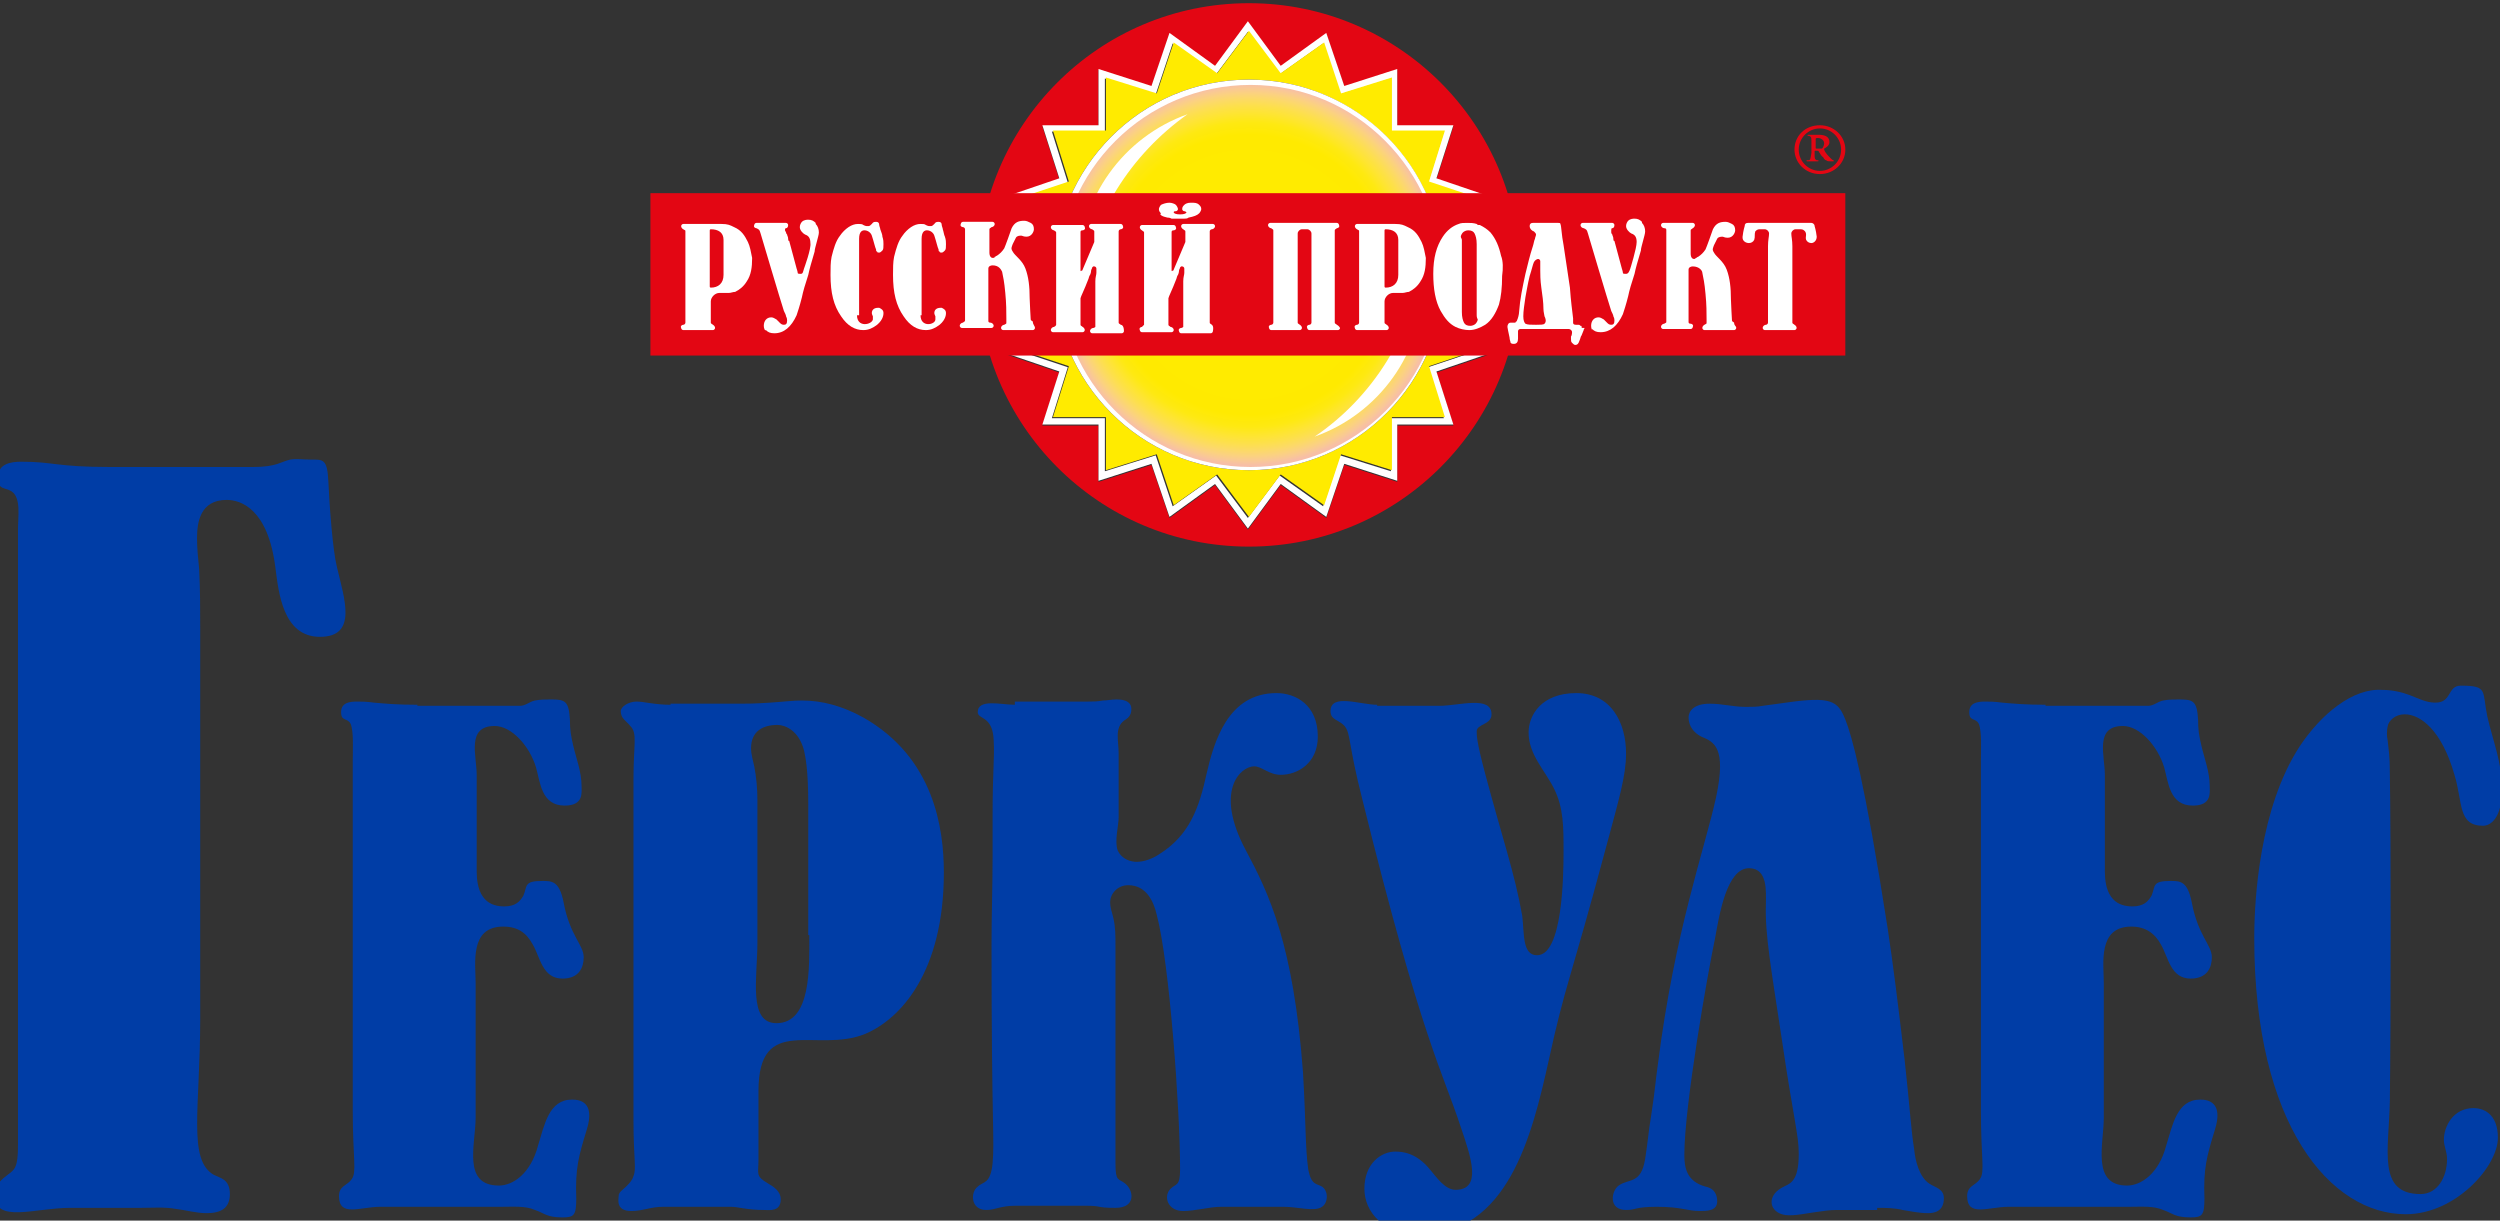 <svg width="170" height="83" viewBox="0 0 170 83" fill="none" xmlns="http://www.w3.org/2000/svg">
<rect x="0" y="0" width="170" height="83" fill="#333333" stroke="none"/>
<g clip-path="url(#clip0)">
<path fill-rule="evenodd" clip-rule="evenodd" d="M28.381 47.923C27.013 47.923 26.22 47.851 25.428 47.779C24.924 47.707 24.564 47.707 24.275 47.707C23.771 47.707 23.195 47.779 23.195 48.429C23.195 49.078 23.627 48.79 23.843 49.223C24.059 49.728 23.987 50.955 23.987 51.749V75.494C23.987 78.814 24.275 79.68 23.915 80.185C23.627 80.618 23.051 80.618 23.051 81.34C23.051 82.784 24.491 82.062 25.86 82.062H34.072C34.936 82.062 35.729 81.99 36.377 82.278C37.025 82.495 37.169 82.784 38.25 82.784C39.042 82.784 39.186 82.639 39.186 81.484C39.114 79.463 39.33 78.67 39.907 76.793C40.483 74.916 39.403 74.772 38.898 74.772C37.313 74.772 37.025 76.504 36.593 77.876C36.089 79.824 34.864 80.618 33.928 80.618C31.407 80.618 32.343 77.803 32.343 75.999V66.833C32.343 65.534 31.911 63.008 34.216 63.008C35.224 63.008 35.801 63.441 36.233 64.235C36.737 65.101 36.881 66.544 38.25 66.544C39.403 66.544 39.691 65.75 39.691 65.101C39.691 64.235 38.754 63.657 38.322 61.348C38.034 59.904 37.53 59.904 36.881 59.904C35.585 59.904 35.873 60.265 35.585 60.915C35.369 61.276 35.08 61.636 34.288 61.636C32.343 61.636 32.415 59.688 32.415 58.966V52.687C32.415 51.388 31.695 49.367 33.64 49.367C34.792 49.367 36.017 50.738 36.449 52.182C36.737 53.192 36.809 54.78 38.394 54.78C39.691 54.78 39.547 53.914 39.547 53.481C39.547 52.47 39.186 51.604 38.97 50.666C38.826 50.017 38.754 49.656 38.754 48.934C38.682 47.635 38.394 47.563 37.458 47.563C37.097 47.563 36.737 47.563 36.377 47.635C36.017 47.707 35.729 47.996 35.369 47.996H28.381V47.923Z" fill="#003DA6"/>
<path fill-rule="evenodd" clip-rule="evenodd" d="M45.597 47.924C44.517 47.924 43.796 47.707 43.292 47.707C42.716 47.707 42.212 48.068 42.212 48.357C42.212 48.862 42.572 49.006 42.86 49.367C43.364 49.872 43.076 50.594 43.076 52.976V76.144C43.076 78.814 43.292 79.464 43.076 79.969C43.004 80.257 42.788 80.474 42.572 80.691C42.356 80.907 42.067 81.051 42.067 81.34C42.067 81.557 41.851 82.35 42.932 82.35C43.724 82.35 44.228 82.062 45.093 82.062H49.703C50.207 82.062 50.783 82.278 51.936 82.278C52.296 82.278 53.089 82.423 53.089 81.557C53.089 80.979 52.584 80.691 52.224 80.474C51.36 79.969 51.576 79.825 51.576 78.886V74.195C51.576 68.854 55.538 71.669 58.851 70.297C61.228 69.287 64.182 66.111 64.182 59.327C64.182 56.368 63.533 51.532 58.707 48.79C57.267 47.996 55.898 47.635 54.529 47.635C53.881 47.635 53.449 47.707 52.368 47.779C51.288 47.851 50.783 47.851 50.351 47.851H45.597V47.924ZM55.033 63.585C55.033 65.751 55.178 69.576 52.8 69.576C50.856 69.576 51.504 66.472 51.504 64.091V54.419C51.504 53.625 51.432 52.831 51.288 52.11C51.216 51.749 51.072 51.316 51.072 50.883C51.072 49.728 51.864 49.295 52.873 49.295C53.377 49.295 54.313 49.656 54.673 51.027C54.745 51.388 54.962 52.182 54.962 54.708V63.585H55.033Z" fill="#003DA6"/>
<path fill-rule="evenodd" clip-rule="evenodd" d="M69.009 47.924C68.072 47.924 66.487 47.49 66.487 48.429C66.487 48.934 67.496 48.645 67.568 50.305C67.64 51.677 67.496 52.182 67.496 55.574V58.244C67.496 60.265 67.424 62.214 67.424 64.235C67.424 76.504 67.64 77.443 67.496 79.103C67.352 80.546 66.847 80.33 66.487 80.691C65.983 81.051 65.983 82.278 67.064 82.278C67.712 82.278 68 81.99 69.081 81.99H73.835C74.988 81.99 74.483 82.134 75.852 82.134C77.293 82.134 77.077 80.907 76.5 80.474C76.068 80.113 75.852 80.402 75.852 79.103V64.235C75.852 63.657 75.852 63.008 75.708 62.431C75.636 62.07 75.492 61.781 75.492 61.348C75.492 60.77 75.996 60.193 76.716 60.193C77.941 60.193 78.445 61.276 78.661 62.214C79.526 65.462 80.246 75.494 80.246 79.536C80.246 80.691 79.958 80.474 79.598 80.835C79.094 81.34 79.382 82.35 80.462 82.35C80.894 82.35 81.255 82.278 81.759 82.206C82.191 82.134 82.623 82.062 83.055 82.062H87.305C88.242 82.062 89.394 82.423 89.899 82.062C90.331 81.773 90.331 80.979 89.899 80.691C89.538 80.474 89.178 80.618 88.962 79.536C88.746 77.948 88.818 76.577 88.602 72.896C87.954 64.235 86.297 60.77 84.712 57.811C82.551 53.77 84.352 52.11 85.288 52.11C85.793 52.11 86.297 52.687 87.089 52.687C88.242 52.687 89.611 51.893 89.611 50.089C89.611 47.924 88.098 47.13 86.801 47.13C83.488 47.13 82.551 50.45 82.047 52.615C81.543 54.924 80.894 56.801 78.805 58.1C78.373 58.389 77.797 58.605 77.293 58.605C76.933 58.605 76.284 58.461 75.996 57.811C75.78 57.162 76.068 56.151 76.068 55.574V51.243C76.068 50.377 75.78 49.511 76.428 49.006C76.644 48.862 76.933 48.718 76.933 48.212C76.933 47.563 76.14 47.563 75.924 47.563C75.564 47.563 75.276 47.635 74.988 47.635C74.627 47.707 74.339 47.707 73.979 47.707H69.009V47.924Z" fill="#003DA6"/>
<path fill-rule="evenodd" clip-rule="evenodd" d="M93.644 47.924C92.492 47.924 90.475 47.13 90.475 48.357C90.475 49.006 91.123 48.934 91.483 49.439C91.843 49.944 91.699 50.666 92.636 54.347C96.669 70.658 98.11 72.896 99.335 76.649C100.055 78.742 100.775 80.907 98.975 80.907C98.254 80.907 97.678 80.041 97.246 79.536C96.309 78.381 95.373 78.309 94.869 78.309C93.932 78.309 92.78 79.103 92.78 80.835C92.78 82.423 94.076 83.938 96.525 83.938C102.504 83.938 104.161 77.298 105.314 72.102C106.466 66.833 106.682 67.05 109.275 57.378C110.068 54.419 110.572 52.759 110.572 51.243C110.572 49.151 109.564 47.13 107.186 47.13C104.809 47.13 103.945 48.645 103.945 49.8C103.945 51.316 105.025 52.326 105.674 53.625C106.322 54.924 106.322 56.224 106.322 57.883C106.322 59.616 106.25 64.957 104.521 64.957C103.513 64.957 103.657 63.513 103.513 62.286C103.009 59.399 102.144 56.945 100.992 52.615C100.415 50.45 100.415 50.017 100.415 49.728C100.415 49.223 101.424 49.295 101.424 48.573C101.424 47.274 99.191 47.996 97.894 47.996H93.644V47.924Z" fill="#003DA6"/>
<path fill-rule="evenodd" clip-rule="evenodd" d="M127.645 82.134C128.221 82.134 128.798 82.134 129.374 82.278C129.878 82.35 130.454 82.495 131.103 82.495C131.463 82.495 132.183 82.423 132.183 81.484C132.183 80.835 131.607 80.763 131.175 80.474C130.526 80.041 130.238 78.958 130.166 78.164C129.95 76.865 129.878 75.35 129.518 72.102C129.086 68.421 128.726 65.534 128.365 63.152C126.781 52.976 125.916 50.017 125.484 48.934C124.98 47.635 124.476 47.346 121.45 47.779C120.946 47.851 120.37 47.923 119.865 47.996C119.505 48.068 119.073 48.068 118.713 48.068C117.848 48.068 117.128 47.851 116.264 47.851C115.183 47.851 114.823 48.356 114.823 48.79C114.823 49.439 115.255 49.872 115.687 50.089C116.552 50.45 117.416 50.81 116.696 54.203C115.903 57.811 113.887 63.297 112.734 72.39C112.59 73.401 112.518 74.267 112.374 75.205C112.302 75.71 112.23 76.216 112.158 76.649C112.014 77.803 111.942 78.381 111.87 78.814C111.581 80.546 110.789 80.113 110.069 80.618C109.565 80.979 109.348 82.278 110.573 82.278C111.293 82.278 111.149 82.062 112.662 82.062C114.391 82.062 114.679 82.35 115.615 82.35C116.048 82.35 116.768 82.35 116.768 81.701C116.768 80.979 116.336 80.763 115.976 80.69C114.679 80.33 114.535 79.391 114.535 78.525C114.535 75.205 116.12 66.183 116.624 63.802C116.912 62.214 117.416 59.038 118.929 59.038C120.226 59.038 120.081 60.626 120.081 61.492C120.009 63.513 120.442 65.895 121.162 70.658C121.954 76.071 122.315 77.154 122.315 78.453C122.315 80.474 121.666 80.474 121.162 80.763C120.009 81.412 120.37 82.639 121.666 82.639C122.315 82.639 122.891 82.495 123.467 82.423C123.971 82.35 124.403 82.278 124.908 82.278H127.645V82.134Z" fill="#003DA6"/>
<path fill-rule="evenodd" clip-rule="evenodd" d="M139.096 47.923C137.727 47.923 136.935 47.851 136.143 47.779C135.638 47.707 135.278 47.707 134.99 47.707C134.486 47.707 133.91 47.779 133.91 48.429C133.91 49.078 134.342 48.79 134.558 49.223C134.774 49.728 134.702 50.955 134.702 51.749V75.494C134.702 78.814 134.99 79.68 134.63 80.185C134.342 80.618 133.766 80.618 133.766 81.34C133.766 82.784 135.206 82.062 136.575 82.062H144.787C145.651 82.062 146.444 81.99 147.092 82.278C147.74 82.495 147.884 82.784 148.965 82.784C149.757 82.784 149.901 82.639 149.901 81.484C149.829 79.463 150.045 78.67 150.622 76.793C151.198 74.916 150.117 74.772 149.613 74.772C148.028 74.772 147.74 76.504 147.308 77.876C146.804 79.824 145.579 80.618 144.643 80.618C142.194 80.618 143.058 77.803 143.058 75.999V66.833C143.058 65.534 142.626 63.008 144.931 63.008C145.867 63.008 146.516 63.441 146.948 64.235C147.452 65.101 147.596 66.544 148.965 66.544C150.117 66.544 150.405 65.75 150.405 65.101C150.405 64.235 149.469 63.657 149.037 61.348C148.749 59.904 148.244 59.904 147.596 59.904C146.3 59.904 146.588 60.265 146.3 60.915C146.083 61.276 145.795 61.636 145.003 61.636C143.058 61.636 143.13 59.688 143.13 58.966V52.687C143.13 51.388 142.41 49.367 144.355 49.367C145.507 49.367 146.732 50.738 147.164 52.182C147.452 53.192 147.524 54.78 149.109 54.78C150.405 54.78 150.261 53.914 150.261 53.481C150.261 52.47 149.901 51.604 149.685 50.666C149.541 50.017 149.469 49.656 149.469 48.934C149.397 47.635 149.109 47.563 148.172 47.563C147.812 47.563 147.452 47.563 147.092 47.635C146.732 47.707 146.444 47.996 146.083 47.996H139.096V47.923Z" fill="#003DA6"/>
<path fill-rule="evenodd" clip-rule="evenodd" d="M156.387 50.738C153.649 54.924 153.289 61.131 153.289 63.802C153.289 76.504 158.476 82.567 163.59 82.567C166.975 82.567 169.857 79.319 169.857 77.371C169.857 75.71 168.848 75.35 168.2 75.35C166.831 75.35 166.183 76.577 166.183 77.515C166.183 77.948 166.399 78.309 166.399 78.814C166.399 80.041 165.751 81.196 164.598 81.196C161.645 81.196 162.437 78.237 162.509 74.917C162.581 69.287 162.581 56.873 162.509 52.543C162.509 51.388 162.437 51.099 162.365 50.377C162.293 50.017 162.293 49.728 162.365 49.367C162.437 49.006 162.87 48.573 163.518 48.573C164.598 48.573 166.039 49.656 166.903 52.687C167.48 54.563 167.12 56.151 168.848 56.151C169.353 56.151 170.145 55.646 170.145 53.625C170.145 51.893 169.497 50.305 169.137 48.717C168.776 46.985 169.209 46.624 167.336 46.624C166.399 46.624 166.759 47.779 165.607 47.779C164.959 47.779 164.454 47.49 163.878 47.274C163.302 47.057 162.653 46.913 162.005 46.913C159.988 46.769 157.827 48.573 156.387 50.738Z" fill="#003DA6"/>
<path fill-rule="evenodd" clip-rule="evenodd" d="M9.58 82.134C10.373 82.134 11.165 82.062 11.957 82.206C12.606 82.278 13.326 82.495 14.046 82.495C15.055 82.495 15.631 82.134 15.631 81.196C15.631 80.185 14.983 80.113 14.551 79.897C12.75 78.886 13.614 75.35 13.614 69.287V42.871C13.614 41.5 13.614 40.056 13.542 38.685C13.47 37.964 13.398 37.314 13.398 36.592C13.398 35.51 13.614 33.994 15.415 33.994C16.352 33.994 18.224 34.571 18.729 38.613C18.945 40.273 19.233 43.304 21.754 43.304C24.347 43.304 23.411 40.706 22.907 38.541C22.619 37.386 22.402 34.355 22.33 32.767C22.258 31.179 21.97 31.251 21.106 31.251C20.602 31.251 20.169 31.179 19.737 31.251C19.089 31.396 18.801 31.756 17.216 31.756H7.491C3.818 31.756 3.674 31.396 1.44 31.396C0.72 31.396 -0.144 31.54 -0.144 32.478C-0.144 33.344 0.36 33.128 0.792 33.416C1.44 33.85 1.224 35.149 1.224 35.87V77.876C1.224 79.391 1.008 79.536 0.504 79.897C0.144 80.185 -0.36 80.546 -0.36 81.268C-0.36 83.216 2.377 82.134 4.754 82.134H9.58Z" fill="#003DA6"/>
<path d="M72.251 18.693C72.251 11.692 77.942 5.99 84.929 5.99C91.916 5.99 97.607 11.692 97.607 18.693C97.607 25.694 91.916 31.396 84.929 31.396C77.87 31.396 72.251 25.694 72.251 18.693Z" fill="white"/>
<path d="M66.487 18.693C66.487 8.517 74.699 0.217 84.928 0.217C95.085 0.217 103.369 8.444 103.369 18.693C103.369 28.87 95.157 37.17 84.928 37.17C74.699 37.17 66.487 28.87 66.487 18.693ZM84.856 36.015L87.089 32.983L90.187 35.221L91.411 31.612L95.013 32.767V28.942H98.831L97.678 25.333L101.28 24.106L99.047 21.003L102.072 18.765L99.047 16.528L101.28 13.424L97.678 12.197L98.831 8.589H95.013V4.764L91.411 5.918L90.187 2.31L87.089 4.547L84.856 1.516L82.623 4.547L79.526 2.31L78.301 5.918L74.699 4.764V8.589H70.881L72.034 12.197L68.432 13.424L70.665 16.528L67.64 18.765L70.665 21.003L68.432 24.106L72.034 25.333L70.881 28.942H74.699V32.767L78.301 31.612L79.526 35.221L82.623 32.983L84.856 36.015Z" fill="#E30613"/>
<path d="M82.622 32.911L79.525 35.149L78.3 31.54L74.699 32.695V28.87H70.881L72.033 25.261L68.432 24.034L70.665 20.93L67.64 18.693L70.665 16.456L68.432 13.352L72.033 12.125L70.881 8.517H74.699V4.691L78.3 5.846L79.525 2.237L82.622 4.475L84.856 1.443L87.088 4.475L90.186 2.237L91.41 5.846L95.012 4.691V8.517H98.83L97.677 12.125L101.279 13.352L99.046 16.456L102.072 18.693L99.046 20.93L101.279 24.034L97.677 25.261L98.83 28.87H95.012V32.695L91.41 31.54L90.186 35.149L87.088 32.911L84.856 35.943L82.622 32.911ZM84.856 35.221L87.016 32.334L89.97 34.427L91.122 30.963L94.58 32.045V28.436H98.182L97.101 24.972L100.559 23.817L98.47 20.858L101.351 18.693L98.47 16.528L100.559 13.569L97.101 12.414L98.182 8.95H94.58V5.341L91.122 6.423L89.97 2.959L87.016 5.052L84.856 2.165L82.694 5.052L79.741 2.959L78.588 6.423L75.131 5.341V8.95H71.529L72.61 12.414L69.152 13.569L71.241 16.528L68.36 18.693L71.241 20.858L69.152 23.817L72.61 24.972L71.529 28.436H75.131V32.045L78.588 30.963L79.741 34.427L82.694 32.334L84.856 35.221Z" fill="white"/>
<path d="M82.766 32.262L79.813 34.355L78.66 30.89L75.203 31.973V28.364H71.601L72.682 24.9L69.224 23.745L71.313 20.786L68.432 18.621L71.313 16.456L69.224 13.496L72.682 12.342L71.601 8.877H75.203V5.269L78.66 6.351L79.813 2.887L82.766 4.98L84.927 2.093L87.088 4.98L90.042 2.887L91.194 6.351L94.652 5.269V8.877H98.254L97.173 12.342L100.631 13.496L98.542 16.456L101.423 18.621L98.542 20.786L100.631 23.745L97.173 24.9L98.254 28.364H94.652V31.973L91.194 30.89L90.042 34.355L87.088 32.262L84.927 35.149L82.766 32.262ZM71.673 18.693C71.673 25.983 77.58 31.973 84.927 31.973C92.203 31.973 98.182 26.055 98.182 18.693C98.182 11.403 92.275 5.413 84.927 5.413C77.58 5.413 71.673 11.403 71.673 18.693Z" fill="#FFEB00"/>
<path d="M71.674 18.693C71.674 11.403 77.581 5.413 84.928 5.413C92.275 5.413 98.182 11.331 98.182 18.693C98.182 25.983 92.275 31.973 84.928 31.973C77.581 31.973 71.674 25.983 71.674 18.693ZM72.25 18.693C72.25 25.694 77.941 31.396 84.928 31.396C91.915 31.396 97.606 25.694 97.606 18.693C97.606 11.692 91.915 5.99 84.928 5.99C77.869 5.99 72.25 11.692 72.25 18.693Z" fill="white"/>
<path d="M96.71 17.879C96.784 18.322 96.784 18.765 96.784 19.208C96.784 24.006 93.755 28.14 89.397 29.69C93.311 27.032 96.045 22.751 96.71 17.879ZM73.364 18.248C73.364 13.451 76.393 9.317 80.752 7.767C76.91 10.498 74.177 14.705 73.512 19.651C73.364 19.134 73.364 18.691 73.364 18.248ZM72.034 18.765C72.034 25.925 77.871 31.756 85.037 31.756C92.204 31.756 98.041 25.925 98.041 18.765C97.966 11.605 92.204 5.774 85.037 5.774C77.871 5.774 72.034 11.605 72.034 18.765Z" fill="url(#paint0_radial)"/>
<path d="M123.754 11.837C124.691 11.837 125.483 11.115 125.483 10.177C125.483 9.238 124.691 8.517 123.754 8.517C122.746 8.517 122.025 9.238 122.025 10.177C122.025 11.043 122.746 11.837 123.754 11.837ZM123.754 8.733C124.547 8.733 125.195 9.383 125.195 10.177C125.195 10.97 124.547 11.62 123.754 11.62C122.962 11.62 122.314 10.97 122.314 10.177C122.314 9.383 122.962 8.733 123.754 8.733Z" fill="#E30613"/>
<path d="M122.962 10.898H122.89C122.818 10.898 122.818 10.97 122.89 10.97C123.034 10.97 123.178 10.97 123.25 10.97C123.394 10.97 123.538 10.97 123.61 10.97C123.682 10.97 123.682 10.898 123.61 10.898H123.538C123.394 10.826 123.394 10.754 123.394 10.465V10.321C123.394 10.249 123.394 10.249 123.466 10.249H123.538C123.61 10.249 123.682 10.249 123.682 10.321C123.754 10.393 123.826 10.61 123.97 10.682C124.043 10.826 124.115 10.898 124.187 10.898C124.259 10.97 124.331 10.97 124.475 10.97C124.547 10.97 124.619 10.97 124.691 10.97C124.691 10.97 124.691 10.97 124.691 10.898C124.619 10.898 124.547 10.826 124.475 10.754C124.331 10.61 124.115 10.393 124.043 10.177C124.043 10.104 124.043 10.104 124.043 10.104C124.187 10.032 124.403 9.888 124.403 9.671C124.403 9.31 124.115 9.166 123.682 9.166C123.394 9.166 123.106 9.166 122.962 9.166C122.89 9.166 122.89 9.238 122.962 9.238H123.034C123.178 9.31 123.178 9.383 123.178 9.671V10.393C123.106 10.826 123.106 10.898 122.962 10.898ZM123.466 9.599C123.466 9.527 123.466 9.455 123.466 9.455C123.466 9.383 123.538 9.383 123.61 9.383C123.826 9.383 124.043 9.527 124.043 9.744C124.043 9.888 123.97 10.032 123.898 10.104C123.826 10.104 123.754 10.104 123.682 10.104C123.61 10.104 123.61 10.104 123.538 10.104C123.466 10.104 123.466 10.104 123.466 10.032V9.599Z" fill="#E30613"/>
<path d="M125.482 13.136H44.228V24.178H125.482V13.136Z" fill="#E30613"/>
<path d="M107.547 22.23C107.547 22.157 107.547 22.157 107.475 22.157C107.403 22.085 107.403 22.085 107.331 22.085H107.259H107.187C107.115 22.085 106.971 22.085 106.971 21.941C106.971 21.941 106.971 21.724 106.971 21.652C106.899 21.003 106.827 20.57 106.755 19.559C106.611 18.621 106.467 17.61 106.323 16.672C106.179 15.95 106.179 15.373 106.107 15.229C106.107 15.157 106.035 15.157 105.963 15.157H104.234C104.09 15.157 104.018 15.229 104.018 15.373C104.018 15.59 104.234 15.734 104.306 15.734C104.378 15.806 104.45 15.878 104.45 15.95C104.45 16.023 104.378 16.167 104.378 16.239C104.306 16.384 104.306 16.528 104.234 16.744C104.018 17.394 103.874 18.044 103.729 18.621C103.513 19.631 103.369 20.281 103.297 21.219C103.297 21.364 103.225 21.652 103.153 21.797C103.153 21.797 103.153 21.869 103.081 21.869C103.081 21.941 103.009 21.941 103.009 21.941H102.937H102.721C102.577 21.941 102.505 22.085 102.505 22.23C102.505 22.302 102.577 22.59 102.649 22.951C102.649 23.096 102.721 23.24 102.721 23.312C102.793 23.384 102.865 23.384 102.937 23.384C103.153 23.384 103.225 23.24 103.225 23.024V22.735C103.225 22.663 103.225 22.518 103.225 22.518C103.225 22.446 103.297 22.374 103.369 22.374H103.729H104.882C104.954 22.374 104.954 22.374 105.026 22.374H106.683C106.755 22.374 106.899 22.446 106.899 22.59C106.899 22.59 106.899 22.807 106.827 22.879C106.827 22.951 106.827 23.024 106.827 23.024C106.827 23.168 106.827 23.24 106.899 23.312C106.971 23.384 107.043 23.457 107.115 23.457C107.259 23.457 107.331 23.384 107.403 23.168C107.475 23.024 107.475 22.879 107.547 22.807C107.619 22.663 107.619 22.59 107.691 22.446C107.691 22.374 107.763 22.302 107.763 22.302C107.547 22.302 107.547 22.302 107.547 22.23C107.547 22.302 107.547 22.23 107.547 22.23ZM105.026 22.013C104.954 22.085 104.738 22.085 104.45 22.085C104.09 22.085 103.874 22.085 103.729 22.013C103.657 21.941 103.585 21.797 103.585 21.508C103.585 21.147 103.657 20.714 103.729 20.209C103.802 19.848 103.874 19.343 104.018 18.765C104.162 18.332 104.234 17.971 104.306 17.827C104.378 17.683 104.522 17.61 104.594 17.61C104.666 17.61 104.738 17.683 104.738 17.755C104.738 17.827 104.738 17.971 104.738 18.044V18.404C104.738 18.621 104.738 19.054 104.81 19.559C104.882 20.064 104.954 20.57 104.954 21.003C104.954 21.219 105.026 21.436 105.026 21.508C105.17 21.797 105.098 21.941 105.026 22.013Z" fill="white"/>
<path d="M51.938 22.157C51.938 21.797 52.154 21.58 52.442 21.58C52.586 21.58 52.658 21.652 52.802 21.724L52.874 21.797L52.946 21.869L53.018 21.941C53.09 22.013 53.162 22.085 53.306 22.085C53.45 22.085 53.522 22.013 53.522 21.797C53.522 21.724 53.522 21.652 53.45 21.508C53.45 21.436 53.378 21.291 53.306 21.147C53.09 20.497 51.721 15.878 51.721 15.878C51.649 15.59 51.577 15.59 51.433 15.518C51.361 15.518 51.217 15.445 51.289 15.301C51.289 15.229 51.361 15.157 51.433 15.157H51.505H53.45C53.522 15.157 53.594 15.229 53.594 15.301C53.594 15.445 53.522 15.518 53.45 15.518C53.378 15.518 53.378 15.59 53.378 15.662L53.45 15.806C53.45 15.806 53.45 15.878 53.522 15.95C53.522 16.023 53.594 16.095 53.594 16.239C53.594 16.311 53.594 16.384 53.666 16.384L54.17 18.26C54.17 18.26 54.243 18.477 54.243 18.549C54.243 18.621 54.315 18.621 54.459 18.621C54.603 18.621 54.603 18.477 54.675 18.26C54.675 18.26 55.179 16.889 55.107 16.528C55.107 16.167 54.963 16.023 54.747 15.95C54.603 15.878 54.387 15.662 54.387 15.445C54.387 15.301 54.459 15.157 54.531 15.084C54.675 14.94 54.891 14.94 54.963 14.94C55.179 14.94 55.323 15.012 55.467 15.157C55.467 15.157 55.467 15.157 55.467 15.229C55.611 15.373 55.683 15.59 55.683 15.806C55.683 15.95 55.611 16.167 55.539 16.456C55.467 16.744 55.395 16.961 55.395 17.105C55.179 17.827 55.035 18.332 54.963 18.693C54.747 19.343 54.603 19.848 54.531 20.209C54.387 20.786 54.243 21.219 54.17 21.436C53.81 22.23 53.306 22.663 52.658 22.663C52.37 22.663 52.226 22.59 52.081 22.446C52.01 22.518 51.938 22.302 51.938 22.157Z" fill="white"/>
<path d="M108.196 22.157C108.196 21.797 108.412 21.58 108.7 21.58C108.844 21.58 108.916 21.652 109.06 21.724L109.132 21.797L109.204 21.869L109.276 21.941C109.348 22.013 109.42 22.085 109.565 22.085C109.709 22.085 109.781 22.013 109.781 21.797C109.781 21.724 109.781 21.652 109.709 21.508C109.709 21.436 109.637 21.291 109.565 21.147C109.348 20.497 107.98 15.878 107.98 15.878C107.908 15.589 107.836 15.589 107.692 15.517C107.62 15.517 107.476 15.445 107.476 15.301C107.476 15.229 107.548 15.156 107.62 15.156H107.692H109.637C109.709 15.156 109.781 15.229 109.781 15.301C109.781 15.445 109.709 15.517 109.637 15.517C109.565 15.517 109.565 15.589 109.565 15.662V15.806C109.565 15.806 109.565 15.878 109.637 15.95C109.637 16.023 109.709 16.095 109.709 16.239C109.709 16.311 109.709 16.384 109.781 16.384L110.285 18.26C110.285 18.26 110.357 18.477 110.357 18.549C110.357 18.621 110.429 18.621 110.573 18.621C110.717 18.621 110.789 18.477 110.861 18.26C110.861 18.26 111.293 16.889 111.293 16.456C111.293 16.095 111.149 15.95 110.933 15.878C110.789 15.806 110.573 15.589 110.573 15.373C110.573 15.229 110.645 15.084 110.717 15.012C110.861 14.868 111.077 14.868 111.149 14.868C111.365 14.868 111.509 14.94 111.654 15.084C111.654 15.084 111.654 15.084 111.654 15.156C111.798 15.301 111.87 15.517 111.87 15.734C111.87 15.878 111.798 16.095 111.726 16.384C111.654 16.672 111.582 16.889 111.582 17.033C111.365 17.755 111.221 18.26 111.149 18.621C110.933 19.27 110.789 19.776 110.717 20.137C110.573 20.714 110.429 21.147 110.357 21.363C109.997 22.157 109.493 22.59 108.844 22.59C108.556 22.59 108.412 22.518 108.268 22.374C108.268 22.518 108.196 22.302 108.196 22.157Z" fill="white"/>
<path d="M79.381 14.796C79.453 14.796 79.525 14.796 79.669 14.868C79.741 14.868 79.885 14.868 79.957 14.868C80.029 14.868 80.029 14.868 80.101 14.868C80.173 14.868 80.173 14.868 80.245 14.868C80.317 14.868 80.389 14.868 80.534 14.868C80.606 14.868 80.75 14.868 80.822 14.796C81.182 14.723 81.398 14.651 81.542 14.507C81.614 14.435 81.686 14.29 81.686 14.218C81.686 14.074 81.614 14.002 81.542 13.93C81.398 13.785 81.254 13.785 80.966 13.785C80.75 13.785 80.606 13.857 80.534 13.93C80.462 14.002 80.389 14.074 80.389 14.218C80.389 14.29 80.462 14.363 80.534 14.363C80.606 14.363 80.678 14.435 80.678 14.435C80.678 14.507 80.534 14.579 80.245 14.579C79.957 14.579 79.813 14.507 79.813 14.435C79.813 14.363 79.885 14.363 79.957 14.363C80.029 14.363 80.101 14.29 80.101 14.218C80.101 14.146 80.029 14.002 79.957 13.93C79.885 13.857 79.669 13.785 79.525 13.785C79.309 13.785 79.093 13.857 78.949 13.93C78.877 14.002 78.805 14.146 78.805 14.218C78.805 14.363 78.877 14.435 78.949 14.507C78.805 14.579 79.021 14.723 79.381 14.796Z" fill="white"/>
<path d="M118.064 22.302C118.064 22.374 117.992 22.446 117.92 22.446H115.903C115.831 22.446 115.759 22.374 115.759 22.302C115.759 22.157 115.903 22.085 115.903 22.085C116.047 22.013 116.047 22.013 116.047 21.941V21.724C116.047 21.291 116.047 20.714 115.975 19.992C115.903 19.198 115.831 18.91 115.759 18.549C115.759 18.404 115.542 18.116 115.11 18.116C114.966 18.116 114.822 18.188 114.822 18.332C114.822 18.404 114.822 18.404 114.822 18.477C114.822 18.549 114.822 18.549 114.822 18.549C114.822 18.549 114.822 18.621 114.822 18.693C114.822 18.765 114.822 18.837 114.822 18.91V21.869C114.822 21.941 114.822 22.013 114.966 22.013C115.038 22.013 115.182 22.085 115.11 22.23C115.11 22.302 115.038 22.374 114.966 22.374H114.822H113.093C113.021 22.374 112.949 22.302 112.949 22.23C112.949 22.085 113.093 22.013 113.165 22.013C113.309 21.941 113.309 21.941 113.309 21.869V15.662C113.309 15.59 113.309 15.517 113.165 15.517C113.093 15.517 112.949 15.445 112.949 15.301C112.949 15.229 113.021 15.156 113.093 15.156H115.11C115.182 15.156 115.254 15.229 115.254 15.301C115.254 15.445 115.11 15.517 115.11 15.517C115.038 15.59 114.966 15.59 114.966 15.662V17.25C114.966 17.538 115.11 17.61 115.182 17.61C115.254 17.61 115.254 17.61 115.326 17.538C115.398 17.538 115.398 17.466 115.47 17.466C115.687 17.322 115.831 17.177 115.975 16.961C116.047 16.817 116.407 15.806 116.479 15.59C116.695 15.156 116.983 15.084 117.343 15.084C117.487 15.084 117.631 15.156 117.775 15.229C117.92 15.301 117.992 15.445 117.992 15.662C117.992 15.806 117.848 16.167 117.487 16.167C117.271 16.167 117.199 16.095 117.127 16.095C117.055 16.095 116.839 16.095 116.767 16.239C116.695 16.384 116.623 16.528 116.551 16.672C116.479 16.889 116.407 16.961 116.551 17.177C116.695 17.466 117.199 17.755 117.415 18.332C117.631 18.91 117.703 19.559 117.703 20.353C117.703 20.57 117.775 21.797 117.775 21.797C117.775 21.869 117.848 21.869 117.92 21.941C117.92 22.157 118.064 22.157 118.064 22.302Z" fill="white"/>
<path d="M76.212 22.085C76.14 22.013 76.068 22.013 76.068 21.941V16.239V15.734C76.068 15.662 76.14 15.59 76.212 15.59C76.284 15.59 76.428 15.518 76.356 15.373C76.356 15.301 76.284 15.229 76.212 15.229H76.068H74.339H74.195C74.123 15.229 74.051 15.301 74.051 15.373C74.051 15.518 74.195 15.59 74.267 15.59C74.339 15.662 74.411 15.662 74.411 15.734V16.239V16.311C74.411 16.384 74.411 16.456 74.411 16.456L73.619 18.332C73.619 18.332 73.619 18.404 73.547 18.404C73.547 18.404 73.475 18.477 73.475 18.404V15.806C73.475 15.734 73.475 15.662 73.619 15.662C73.691 15.662 73.835 15.59 73.763 15.445C73.763 15.373 73.691 15.301 73.619 15.301H73.475H71.746H71.602C71.53 15.301 71.458 15.373 71.458 15.445C71.458 15.59 71.602 15.662 71.674 15.662C71.746 15.734 71.818 15.734 71.818 15.806V15.878V22.085C71.818 22.085 71.818 22.157 71.674 22.23C71.602 22.23 71.458 22.302 71.458 22.446C71.458 22.518 71.53 22.59 71.602 22.59H73.619C73.691 22.59 73.763 22.518 73.763 22.446C73.763 22.302 73.619 22.23 73.619 22.23C73.547 22.157 73.475 22.157 73.475 22.085V20.425C73.475 20.425 73.475 20.353 73.475 20.281C73.475 20.209 73.763 19.631 73.979 19.054C74.051 18.91 74.051 18.765 74.123 18.693C74.123 18.693 74.195 18.549 74.195 18.404C74.195 18.332 74.267 18.26 74.267 18.188L74.339 18.116H74.411C74.483 18.116 74.555 18.188 74.555 18.26C74.555 18.26 74.555 18.332 74.555 18.404C74.555 18.477 74.555 18.477 74.555 18.549C74.555 18.693 74.483 18.837 74.483 19.126C74.483 19.415 74.483 19.631 74.483 19.776V22.157V22.23C74.483 22.23 74.411 22.302 74.339 22.302C74.267 22.302 74.123 22.374 74.123 22.518C74.123 22.59 74.195 22.663 74.267 22.663H76.284C76.356 22.663 76.428 22.59 76.428 22.518C76.428 22.157 76.284 22.085 76.212 22.085Z" fill="white"/>
<path d="M82.406 22.085C82.334 22.013 82.262 22.013 82.262 21.941V16.239V15.734C82.262 15.662 82.334 15.59 82.406 15.59C82.478 15.59 82.622 15.518 82.622 15.373C82.622 15.301 82.55 15.229 82.478 15.229H82.334H80.605H80.461C80.389 15.229 80.317 15.301 80.317 15.373C80.317 15.518 80.461 15.59 80.461 15.59C80.533 15.662 80.605 15.662 80.605 15.734V16.239V16.311C80.605 16.384 80.605 16.456 80.605 16.456L79.813 18.332C79.813 18.332 79.813 18.404 79.741 18.404C79.741 18.404 79.669 18.477 79.669 18.404V15.806C79.669 15.734 79.669 15.662 79.813 15.662C79.885 15.662 80.029 15.59 79.957 15.445C79.957 15.373 79.885 15.301 79.813 15.301H79.669H77.796H77.652C77.58 15.301 77.508 15.373 77.508 15.445C77.508 15.59 77.652 15.662 77.652 15.662C77.724 15.734 77.796 15.734 77.796 15.806C77.796 15.806 77.796 15.806 77.796 15.878V22.085C77.796 22.085 77.724 22.157 77.652 22.23C77.58 22.23 77.436 22.302 77.508 22.446C77.508 22.518 77.58 22.59 77.652 22.59H79.669C79.741 22.59 79.813 22.518 79.813 22.446C79.813 22.302 79.669 22.23 79.597 22.23C79.525 22.157 79.453 22.157 79.453 22.085V20.425C79.453 20.425 79.453 20.353 79.453 20.281C79.453 20.209 79.741 19.631 79.957 19.054C80.029 18.91 80.029 18.765 80.101 18.693C80.101 18.693 80.173 18.549 80.173 18.404C80.173 18.332 80.245 18.26 80.245 18.188L80.317 18.116H80.389C80.461 18.116 80.533 18.188 80.533 18.26C80.533 18.26 80.533 18.332 80.533 18.404C80.533 18.477 80.533 18.477 80.533 18.549C80.533 18.693 80.461 18.837 80.461 19.126C80.461 19.415 80.461 19.631 80.461 19.776V22.157V22.23C80.461 22.23 80.389 22.302 80.317 22.302C80.245 22.302 80.101 22.374 80.173 22.518C80.173 22.59 80.245 22.663 80.317 22.663H82.334C82.406 22.663 82.478 22.59 82.478 22.518C82.55 22.157 82.406 22.085 82.406 22.085Z" fill="white"/>
<path d="M58.276 21.436C58.276 22.302 59.284 22.085 59.356 21.724C59.356 21.652 59.356 21.58 59.356 21.508C59.356 21.508 59.284 21.363 59.284 21.291C59.284 21.075 59.428 20.93 59.716 20.93H59.788C59.932 21.003 60.076 21.075 60.076 21.291C60.076 21.363 60.076 21.724 59.644 22.085C59.356 22.302 59.068 22.446 58.708 22.446C58.131 22.446 57.627 22.157 57.195 21.508C56.691 20.786 56.475 19.92 56.475 18.693C56.475 18.26 56.475 17.827 56.547 17.466C56.691 16.889 56.835 16.384 57.123 16.023C57.267 15.806 57.483 15.59 57.699 15.445C57.915 15.301 58.131 15.229 58.347 15.229C58.492 15.229 58.636 15.229 58.708 15.301C58.852 15.373 58.924 15.373 58.924 15.373C58.996 15.373 58.996 15.373 59.068 15.373C59.14 15.373 59.212 15.301 59.284 15.229C59.356 15.156 59.356 15.084 59.572 15.084C59.716 15.084 59.788 15.156 59.788 15.301C59.788 15.373 59.86 15.517 59.86 15.59C59.932 15.806 60.004 15.95 60.004 16.095C60.076 16.311 60.076 16.456 60.076 16.6C60.076 16.817 60.076 16.961 60.004 17.033C59.932 17.105 59.86 17.177 59.788 17.177C59.716 17.177 59.644 17.177 59.644 17.105C59.572 17.105 59.572 17.033 59.572 16.961C59.5 16.817 59.428 16.456 59.284 16.023C59.212 15.806 58.996 15.662 58.78 15.662C58.636 15.662 58.419 15.734 58.419 16.239V21.436H58.276Z" fill="white"/>
<path d="M62.597 21.436C62.597 22.302 63.606 22.085 63.606 21.724C63.606 21.652 63.606 21.58 63.606 21.508C63.606 21.508 63.534 21.363 63.534 21.291C63.534 21.075 63.678 20.93 63.966 20.93H64.038C64.182 21.003 64.326 21.075 64.326 21.291C64.326 21.363 64.326 21.724 63.894 22.085C63.606 22.302 63.318 22.446 62.958 22.446C62.381 22.446 61.877 22.157 61.445 21.508C60.941 20.786 60.725 19.92 60.725 18.693C60.725 18.26 60.725 17.827 60.797 17.466C60.941 16.889 61.085 16.384 61.373 16.023C61.517 15.806 61.733 15.59 61.949 15.445C62.165 15.301 62.381 15.229 62.597 15.229C62.742 15.229 62.886 15.229 62.958 15.301C63.102 15.373 63.174 15.373 63.174 15.373C63.246 15.373 63.246 15.373 63.318 15.373C63.39 15.373 63.462 15.301 63.534 15.229C63.606 15.156 63.606 15.084 63.822 15.084C63.966 15.084 64.038 15.156 64.038 15.301C64.038 15.373 64.11 15.517 64.11 15.59C64.182 15.806 64.182 15.95 64.254 16.095C64.326 16.311 64.326 16.456 64.326 16.6C64.326 16.817 64.326 16.961 64.254 17.033C64.182 17.105 64.11 17.177 64.038 17.177C63.966 17.177 63.894 17.177 63.894 17.105C63.822 17.105 63.822 17.033 63.822 16.961C63.75 16.817 63.678 16.456 63.534 16.023C63.462 15.806 63.246 15.662 63.03 15.662C62.886 15.662 62.669 15.734 62.669 16.239V21.436H62.597Z" fill="white"/>
<path d="M102.072 17.394C101.928 16.744 101.712 16.239 101.352 15.806C101.136 15.59 100.92 15.445 100.631 15.301H100.559C100.487 15.301 100.487 15.301 100.415 15.229C100.199 15.157 99.983 15.157 99.767 15.157C99.551 15.157 99.335 15.157 99.191 15.229C98.758 15.373 98.398 15.662 98.11 16.095C97.678 16.744 97.462 17.538 97.462 18.621C97.462 19.631 97.606 20.497 97.966 21.147C98.254 21.652 98.542 22.013 98.975 22.23C99.263 22.374 99.623 22.446 99.911 22.446C100.271 22.446 100.631 22.302 100.992 22.085C101.424 21.797 101.712 21.291 101.928 20.714C102.072 20.209 102.144 19.559 102.144 18.765C102.216 18.26 102.216 17.755 102.072 17.394ZM100.487 21.724C100.487 21.797 100.415 21.941 100.343 22.013C100.271 22.085 100.127 22.157 99.983 22.157C99.767 22.157 99.623 22.085 99.551 21.941C99.479 21.797 99.407 21.58 99.407 21.219V18.765V16.961C99.407 16.744 99.407 16.528 99.407 16.456C99.407 16.384 99.407 16.311 99.407 16.311C99.407 16.239 99.335 16.167 99.335 16.095C99.335 16.023 99.407 15.878 99.479 15.806C99.551 15.734 99.695 15.662 99.839 15.662C100.055 15.662 100.199 15.734 100.271 15.878C100.343 16.023 100.415 16.239 100.415 16.6V18.765V20.786C100.415 21.003 100.415 21.219 100.415 21.291C100.415 21.364 100.415 21.436 100.415 21.436C100.415 21.508 100.415 21.58 100.487 21.724Z" fill="white"/>
<path d="M96.669 16.456C96.453 16.023 96.237 15.662 95.733 15.445C95.445 15.301 95.3 15.229 94.868 15.229H92.419H92.275C92.203 15.229 92.131 15.301 92.131 15.373C92.131 15.518 92.275 15.59 92.275 15.59C92.419 15.662 92.419 15.662 92.419 15.734V21.941C92.419 22.013 92.347 22.085 92.275 22.085C92.203 22.085 92.059 22.157 92.131 22.302C92.131 22.374 92.203 22.446 92.275 22.446H94.292C94.364 22.446 94.436 22.374 94.436 22.302C94.436 22.157 94.292 22.085 94.292 22.085C94.22 22.013 94.148 22.013 94.148 21.941V20.497C94.148 20.209 94.436 19.92 94.724 19.92C95.012 19.92 95.3 19.92 95.373 19.92C95.517 19.92 95.661 19.848 95.805 19.848C96.093 19.703 96.381 19.487 96.597 19.126C96.885 18.693 96.957 18.188 96.957 17.538C96.885 17.177 96.813 16.744 96.669 16.456ZM95.084 18.693C95.084 19.27 94.724 19.559 94.22 19.559C94.148 19.559 94.148 19.487 94.148 19.487V18.477V15.662C94.148 15.59 94.22 15.59 94.22 15.59C94.724 15.59 95.084 15.806 95.084 16.311V16.6V18.693Z" fill="white"/>
<path d="M50.857 16.456C50.641 16.023 50.424 15.662 49.92 15.445C49.632 15.301 49.488 15.229 49.056 15.229H46.607H46.462C46.391 15.229 46.319 15.301 46.319 15.373C46.319 15.518 46.462 15.59 46.462 15.59C46.607 15.662 46.607 15.662 46.607 15.734V21.941C46.607 22.013 46.535 22.085 46.462 22.085C46.391 22.085 46.246 22.157 46.319 22.302C46.319 22.374 46.391 22.446 46.462 22.446H48.48C48.551 22.446 48.623 22.374 48.623 22.302C48.623 22.157 48.48 22.085 48.48 22.085C48.407 22.013 48.335 22.013 48.335 21.941V20.497C48.335 20.209 48.623 19.92 48.912 19.92C49.2 19.92 49.488 19.92 49.56 19.92C49.704 19.92 49.848 19.848 49.992 19.848C50.28 19.703 50.569 19.487 50.785 19.126C51.073 18.693 51.145 18.188 51.145 17.538C51.073 17.177 51.001 16.744 50.857 16.456ZM49.2 18.693C49.2 19.27 48.84 19.559 48.335 19.559C48.263 19.559 48.263 19.487 48.263 19.487V18.477V15.662C48.263 15.59 48.335 15.59 48.335 15.59C48.84 15.59 49.2 15.806 49.2 16.311V16.6V18.693Z" fill="white"/>
<path d="M90.908 22.085C90.836 22.013 90.764 22.013 90.764 21.941V15.662C90.764 15.59 90.836 15.59 90.908 15.518C90.98 15.518 91.124 15.445 91.052 15.301C91.052 15.229 90.98 15.157 90.908 15.157H90.764H90.043H87.522H86.514H86.37C86.298 15.157 86.226 15.229 86.226 15.301C86.226 15.445 86.37 15.518 86.442 15.518C86.514 15.59 86.586 15.59 86.586 15.662V19.92V21.941C86.586 22.013 86.514 22.085 86.442 22.085C86.37 22.085 86.226 22.157 86.298 22.302C86.298 22.374 86.37 22.446 86.442 22.446H86.586H88.243H88.387C88.459 22.446 88.531 22.374 88.531 22.302C88.531 22.157 88.387 22.085 88.387 22.085C88.315 22.013 88.243 22.013 88.243 21.941V16.384V15.878C88.243 15.734 88.387 15.59 88.531 15.59H88.891C89.035 15.59 89.179 15.734 89.179 15.878V16.384V18.116V21.941C89.179 22.013 89.107 22.085 89.035 22.085C88.963 22.085 88.819 22.157 88.891 22.302C88.891 22.374 88.963 22.446 89.035 22.446H89.179H90.836H90.98C91.052 22.446 91.124 22.374 91.124 22.302C91.052 22.157 90.908 22.085 90.908 22.085Z" fill="white"/>
<path d="M123.537 16.095C123.537 16.023 123.465 15.59 123.393 15.373C123.393 15.229 123.249 15.157 123.177 15.157H122.457H122.097H121.016H119.936H119.576H118.855C118.711 15.157 118.639 15.229 118.639 15.373C118.567 15.59 118.495 16.023 118.495 16.095C118.495 16.095 118.495 16.095 118.495 16.167C118.495 16.384 118.711 16.528 118.927 16.528C119.071 16.528 119.215 16.456 119.287 16.311C119.36 16.095 119.287 15.95 119.36 15.734C119.432 15.662 119.504 15.59 119.648 15.59H120.008C120.152 15.59 120.296 15.734 120.296 15.878C120.296 16.095 120.224 16.311 120.224 16.744V21.941C120.224 22.013 120.152 22.085 120.08 22.085C120.008 22.085 119.864 22.157 119.864 22.302C119.864 22.374 119.936 22.446 120.008 22.446H121.016H122.025C122.097 22.446 122.169 22.374 122.169 22.302C122.169 22.157 122.025 22.085 122.025 22.085C121.953 22.013 121.881 22.013 121.881 21.941V16.744C121.881 16.311 121.809 16.095 121.809 15.878C121.809 15.734 121.953 15.59 122.097 15.59H122.457C122.601 15.59 122.673 15.662 122.745 15.734C122.889 15.95 122.745 16.095 122.817 16.311C122.889 16.456 123.033 16.528 123.177 16.528C123.321 16.528 123.537 16.384 123.537 16.095C123.537 16.167 123.537 16.167 123.537 16.095Z" fill="white"/>
<path d="M70.377 22.302C70.377 22.374 70.305 22.446 70.233 22.446H68.216C68.144 22.446 68.072 22.374 68.072 22.302C68.072 22.157 68.216 22.085 68.288 22.085C68.432 22.013 68.432 22.013 68.432 21.941V21.652C68.432 21.219 68.432 20.642 68.36 19.92C68.288 19.126 68.216 18.837 68.144 18.477C68.072 18.332 67.928 18.044 67.496 18.044C67.352 18.044 67.208 18.116 67.208 18.26C67.208 18.332 67.208 18.332 67.208 18.404C67.208 18.477 67.208 18.477 67.208 18.477C67.208 18.477 67.208 18.549 67.208 18.621C67.208 18.693 67.208 18.765 67.208 18.837V21.797C67.208 21.869 67.208 21.941 67.352 21.941C67.424 21.941 67.568 22.013 67.568 22.157C67.568 22.23 67.496 22.302 67.424 22.302H67.28H65.407C65.335 22.302 65.263 22.23 65.263 22.157C65.263 22.013 65.407 21.941 65.479 21.941C65.551 21.869 65.623 21.869 65.623 21.797V15.59C65.623 15.517 65.551 15.445 65.479 15.445C65.407 15.445 65.263 15.373 65.335 15.229C65.335 15.157 65.407 15.084 65.479 15.084H67.496C67.568 15.084 67.64 15.157 67.64 15.229C67.64 15.373 67.496 15.445 67.424 15.445C67.352 15.517 67.28 15.517 67.28 15.59V17.177C67.28 17.466 67.424 17.538 67.496 17.538C67.568 17.538 67.64 17.538 67.64 17.466C67.712 17.466 67.712 17.394 67.784 17.394C68 17.25 68.144 17.105 68.288 16.889C68.36 16.744 68.72 15.734 68.792 15.517C69.008 15.084 69.297 15.012 69.657 15.012C69.801 15.012 69.945 15.084 70.089 15.157C70.233 15.229 70.305 15.373 70.305 15.59C70.305 15.734 70.161 16.095 69.801 16.095C69.585 16.095 69.513 16.023 69.441 16.023C69.369 16.023 69.153 16.023 69.081 16.167C69.008 16.311 68.936 16.456 68.864 16.6C68.792 16.817 68.72 16.889 68.864 17.105C69.008 17.394 69.513 17.683 69.729 18.26C69.945 18.837 70.017 19.487 70.017 20.281C70.017 20.497 70.089 21.724 70.089 21.724C70.089 21.797 70.161 21.797 70.233 21.869C70.233 22.085 70.377 22.157 70.377 22.302Z" fill="white"/>
</g>
<defs>
<radialGradient id="paint0_radial" cx="0" cy="0" r="1" gradientUnits="userSpaceOnUse" gradientTransform="translate(84.959 18.679) scale(13.015 12.966)">
<stop stop-color="#FFEB00"/>
<stop offset="0.579" stop-color="#FFEB00"/>
<stop offset="0.735" stop-color="#FFEA00"/>
<stop offset="0.8" stop-color="#FEE912"/>
<stop offset="0.847" stop-color="#FEE531"/>
<stop offset="0.887" stop-color="#FDE04B"/>
<stop offset="0.921" stop-color="#FCDA65"/>
<stop offset="0.952" stop-color="#FBD27F"/>
<stop offset="0.979" stop-color="#F9C896"/>
<stop offset="1" stop-color="#F7BEA7"/>
</radialGradient>
<clipPath id="clip0">
<rect width="170" height="83" fill="white"/>
</clipPath>
</defs>
</svg>
